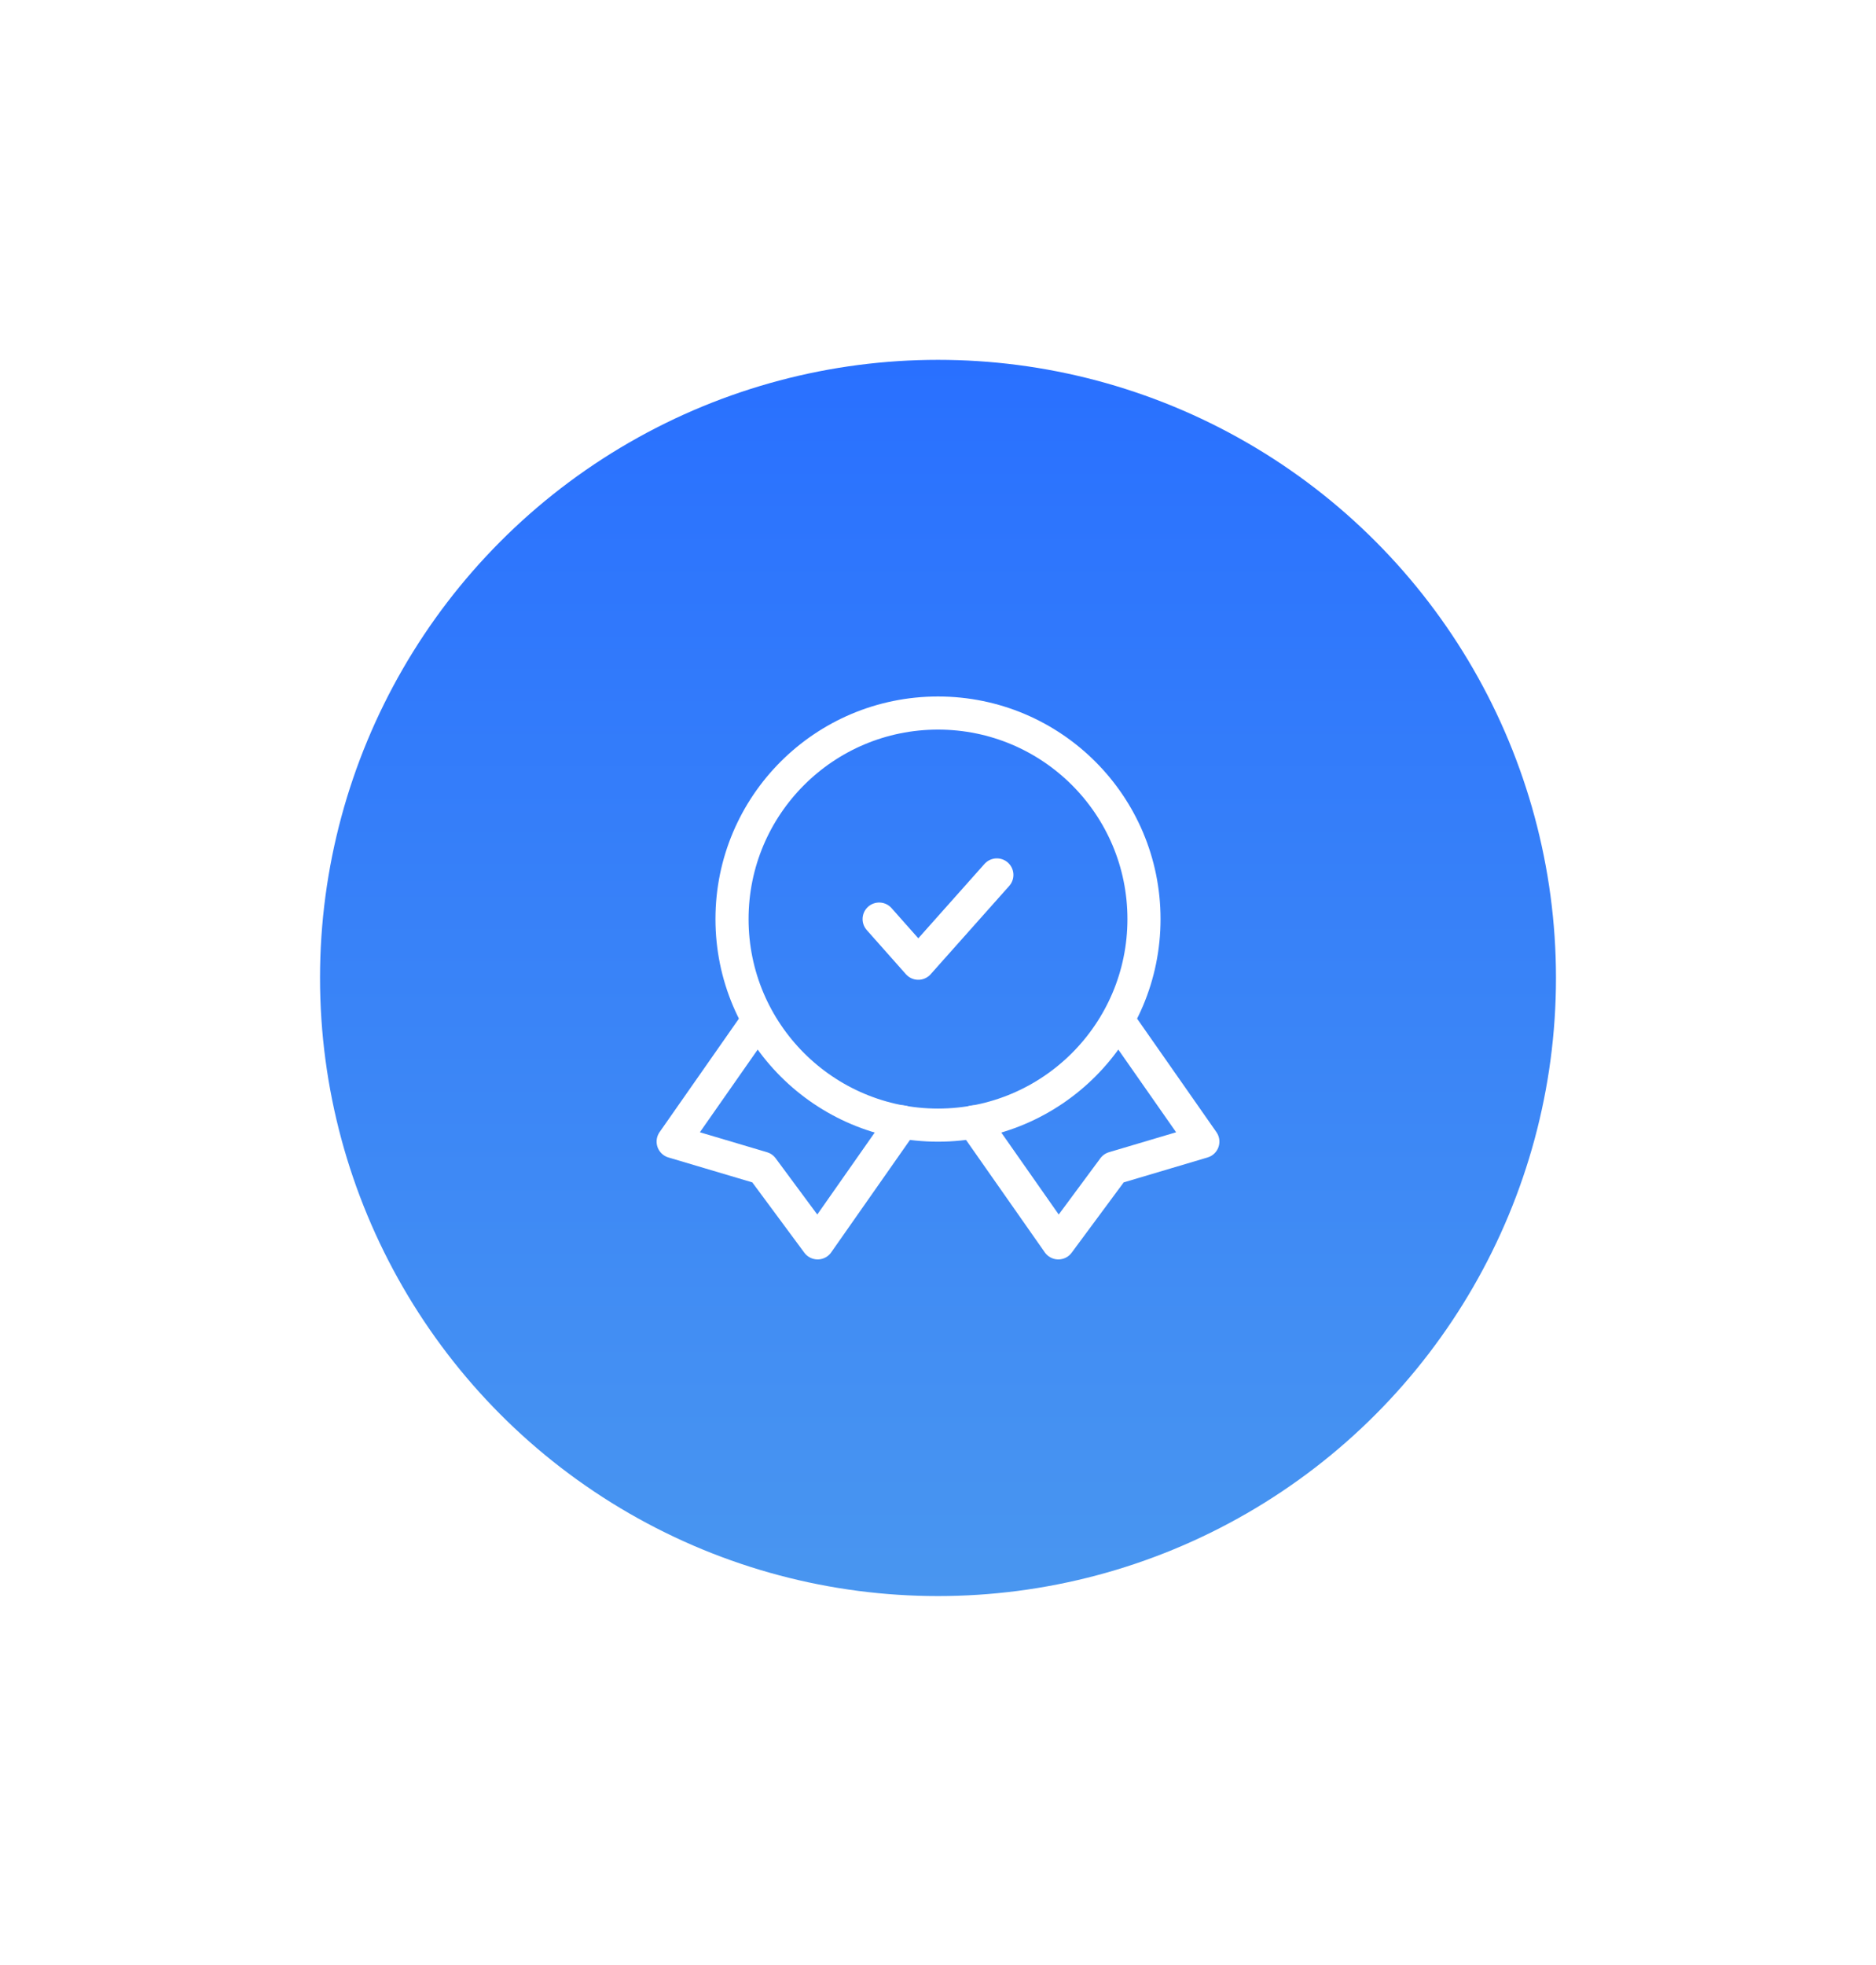 <svg width="85" height="89" viewBox="0 0 85 89" fill="none" xmlns="http://www.w3.org/2000/svg">
<g filter="url(#filter0_dd_30_144)">
<circle cx="42.5" cy="44.3" r="40" fill="white"/>
</g>
<g filter="url(#filter1_dd_30_144)">
<circle cx="42.5" cy="44.3" r="28" fill="url(#paint0_linear_30_144)"/>
</g>
<path d="M39.833 41.633L41.607 43.633L45.167 39.633" stroke="white" stroke-width="1.5" stroke-linecap="round" stroke-linejoin="round"/>
<path d="M34.22 46.393L30.5 51.713L34.54 52.913L37.047 56.3L40.887 50.82" stroke="white" stroke-width="1.5" stroke-linecap="round" stroke-linejoin="round"/>
<path d="M50.78 46.393L54.5 51.713L50.46 52.913L47.953 56.3L44.113 50.82" stroke="white" stroke-width="1.5" stroke-linecap="round" stroke-linejoin="round"/>
<path d="M42.5 50.967C47.655 50.967 51.833 46.788 51.833 41.633C51.833 36.478 47.655 32.3 42.5 32.3C37.345 32.3 33.167 36.478 33.167 41.633C33.167 46.788 37.345 50.967 42.5 50.967Z" stroke="white" stroke-width="1.5" stroke-linecap="round" stroke-linejoin="round"/>
<defs>
<filter id="filter0_dd_30_144" x="0.5" y="0.3" width="84" height="88" filterUnits="userSpaceOnUse" color-interpolation-filters="sRGB">
<feFlood flood-opacity="0" result="BackgroundImageFix"/>
<feColorMatrix in="SourceAlpha" type="matrix" values="0 0 0 0 0 0 0 0 0 0 0 0 0 0 0 0 0 0 127 0" result="hardAlpha"/>
<feOffset dy="-2"/>
<feGaussianBlur stdDeviation="1"/>
<feColorMatrix type="matrix" values="0 0 0 0 0 0 0 0 0 0 0 0 0 0 0 0 0 0 0.05 0"/>
<feBlend mode="normal" in2="BackgroundImageFix" result="effect1_dropShadow_30_144"/>
<feColorMatrix in="SourceAlpha" type="matrix" values="0 0 0 0 0 0 0 0 0 0 0 0 0 0 0 0 0 0 127 0" result="hardAlpha"/>
<feOffset dy="2"/>
<feGaussianBlur stdDeviation="1"/>
<feComposite in2="hardAlpha" operator="out"/>
<feColorMatrix type="matrix" values="0 0 0 0 0 0 0 0 0 0 0 0 0 0 0 0 0 0 0.05 0"/>
<feBlend mode="normal" in2="effect1_dropShadow_30_144" result="effect2_dropShadow_30_144"/>
<feBlend mode="normal" in="SourceGraphic" in2="effect2_dropShadow_30_144" result="shape"/>
</filter>
<filter id="filter1_dd_30_144" x="12.5" y="12.3" width="60" height="64" filterUnits="userSpaceOnUse" color-interpolation-filters="sRGB">
<feFlood flood-opacity="0" result="BackgroundImageFix"/>
<feColorMatrix in="SourceAlpha" type="matrix" values="0 0 0 0 0 0 0 0 0 0 0 0 0 0 0 0 0 0 127 0" result="hardAlpha"/>
<feOffset dy="-2"/>
<feGaussianBlur stdDeviation="1"/>
<feColorMatrix type="matrix" values="0 0 0 0 0 0 0 0 0 0 0 0 0 0 0 0 0 0 0.05 0"/>
<feBlend mode="normal" in2="BackgroundImageFix" result="effect1_dropShadow_30_144"/>
<feColorMatrix in="SourceAlpha" type="matrix" values="0 0 0 0 0 0 0 0 0 0 0 0 0 0 0 0 0 0 127 0" result="hardAlpha"/>
<feOffset dy="2"/>
<feGaussianBlur stdDeviation="1"/>
<feComposite in2="hardAlpha" operator="out"/>
<feColorMatrix type="matrix" values="0 0 0 0 0 0 0 0 0 0 0 0 0 0 0 0 0 0 0.05 0"/>
<feBlend mode="normal" in2="effect1_dropShadow_30_144" result="effect2_dropShadow_30_144"/>
<feBlend mode="normal" in="SourceGraphic" in2="effect2_dropShadow_30_144" result="shape"/>
</filter>
<linearGradient id="paint0_linear_30_144" x1="42.5" y1="16.3" x2="42.5" y2="72.3" gradientUnits="userSpaceOnUse">
<stop stop-color="#2970FF"/>
<stop offset="1" stop-color="#4996F0"/>
</linearGradient>
</defs>
</svg>

